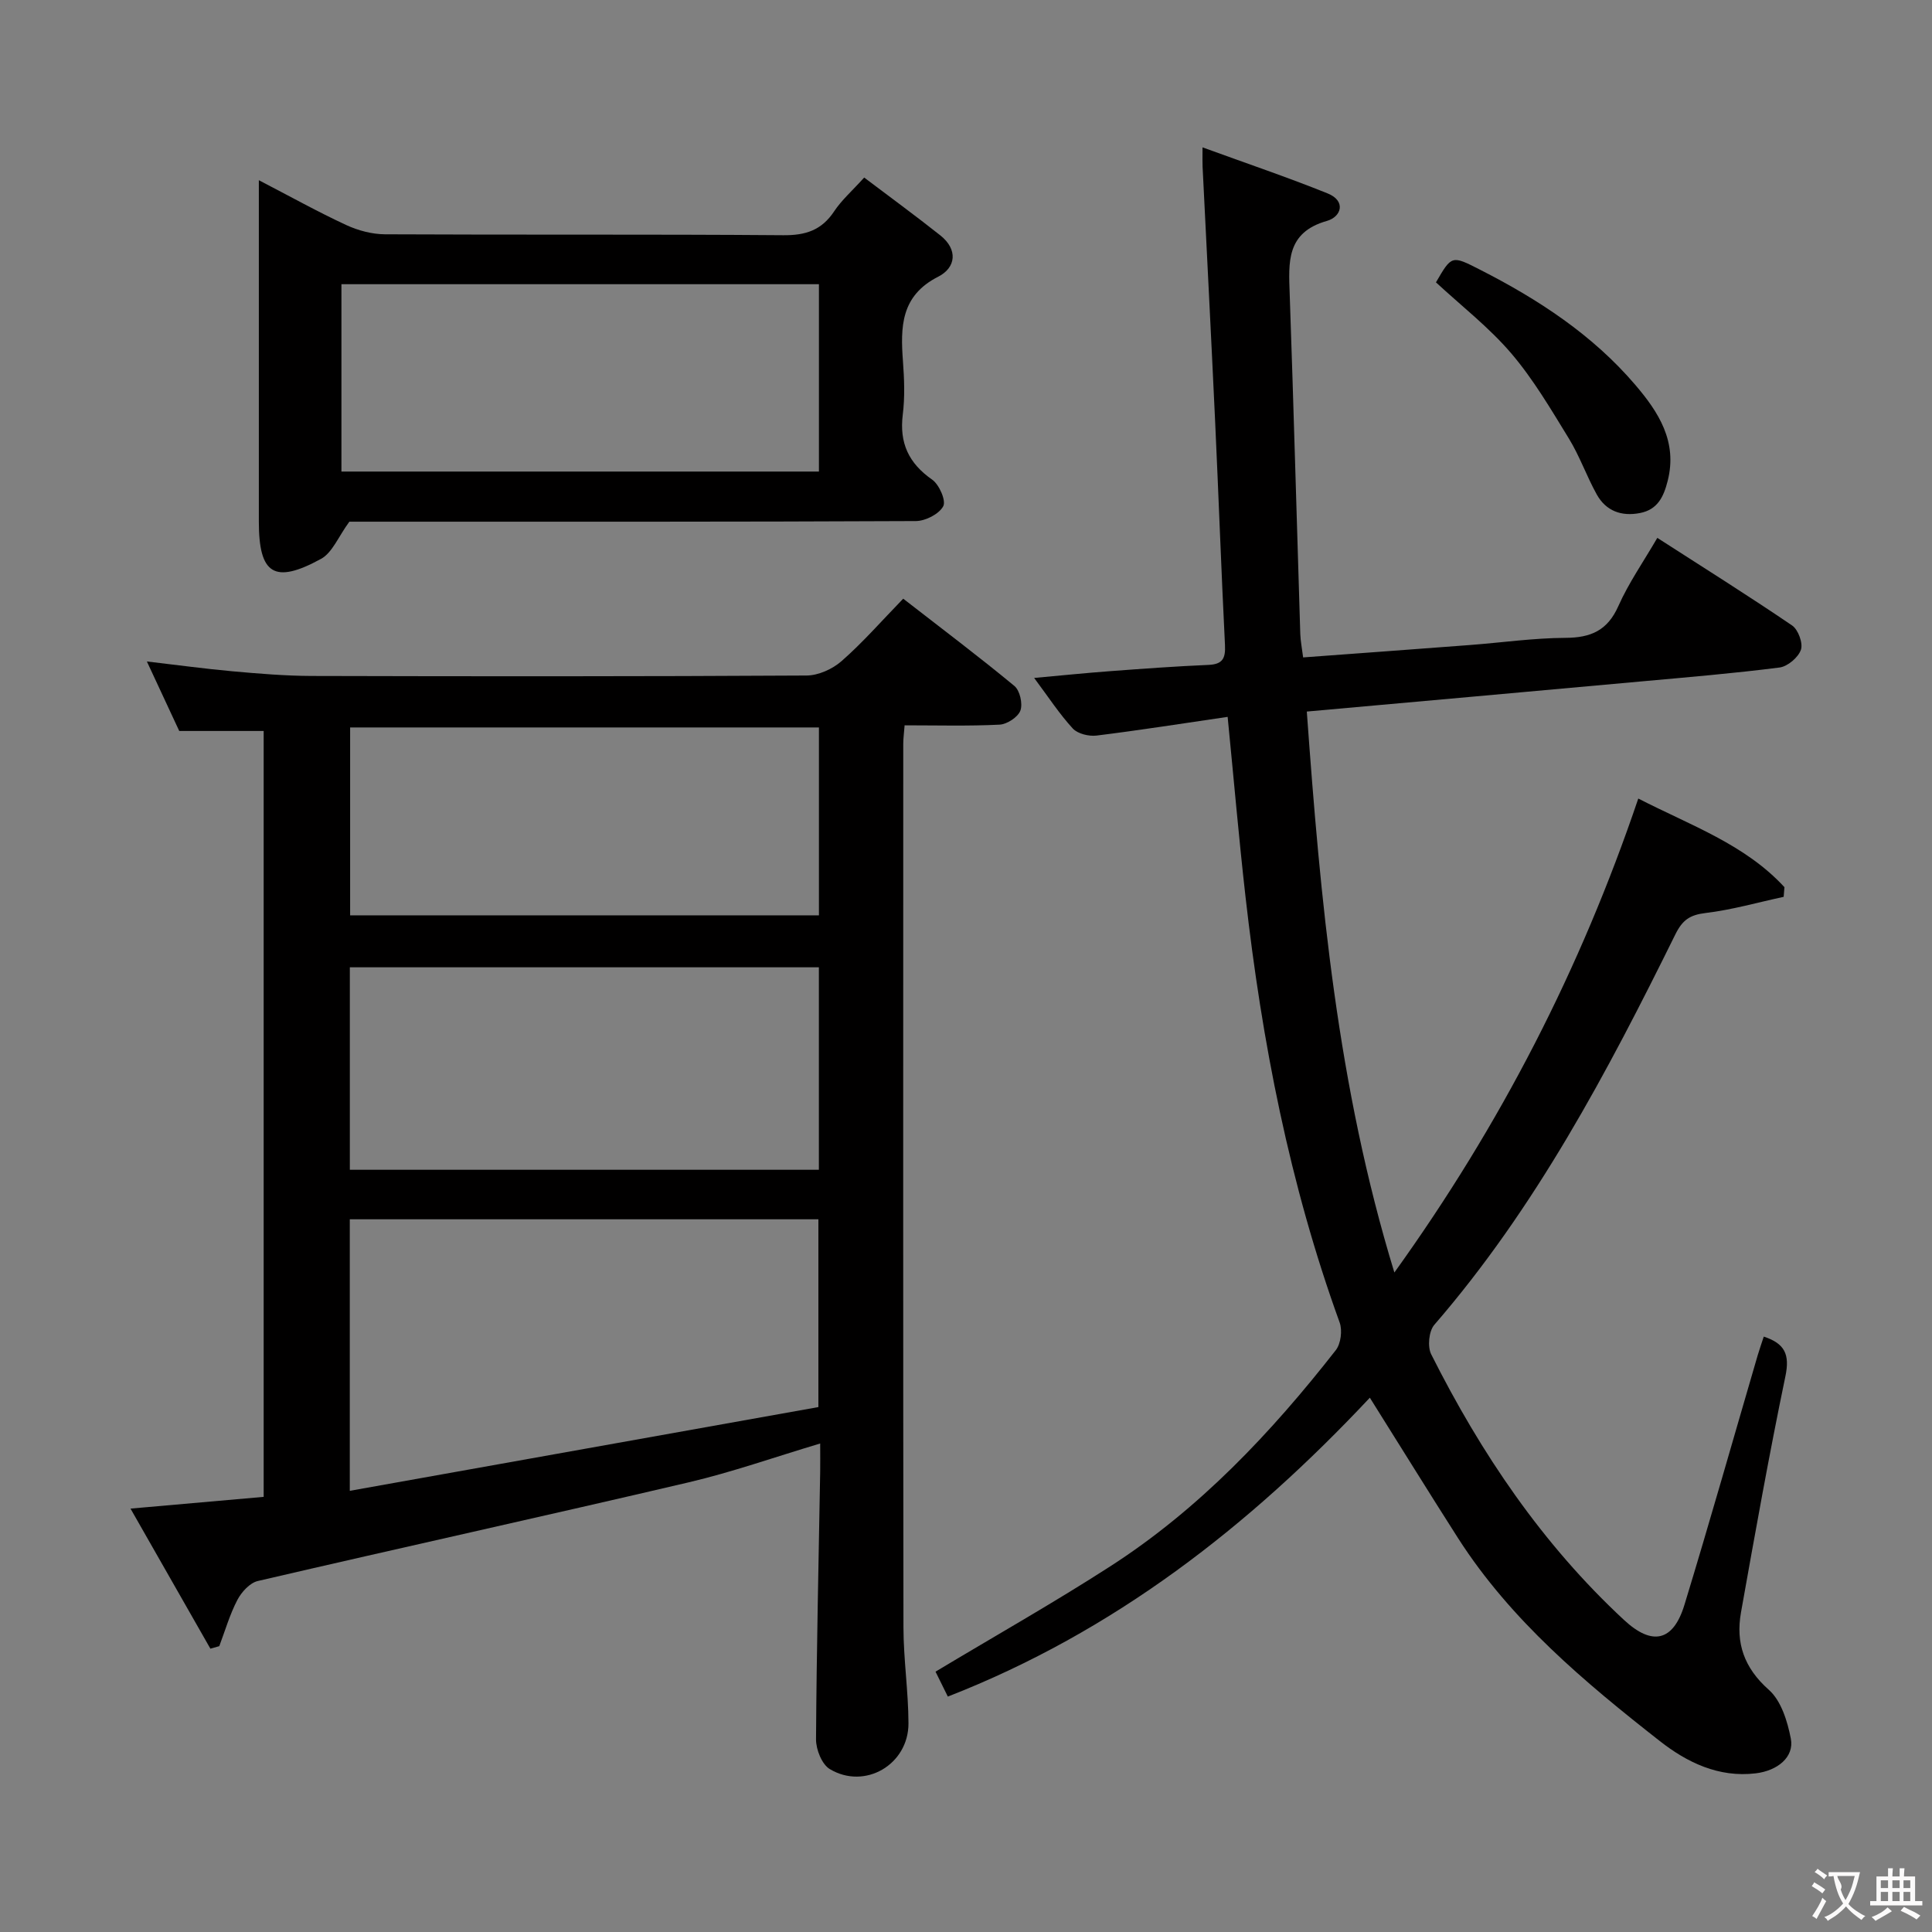 <svg enable-background="new 0 0 400 400" viewBox="0 0 400 400" xmlns="http://www.w3.org/2000/svg"><rect x="0" y="0" width="400" height="400" fill="#808080" stroke="none"/><g fill="#010000"><path d="m187 123.95c8.16 6.34 15.73 12.04 23.02 18.07 1.14.94 1.76 3.7 1.24 5.1-.51 1.36-2.76 2.83-4.31 2.91-6.44.32-12.91.14-19.66.14-.12 1.58-.28 2.7-.28 3.81-.01 60.98-.04 121.96.04 182.93.01 6.63 1.02 13.26 1.04 19.89.02 8.53-9.02 13.83-16.29 9.47-1.64-.98-2.86-4.05-2.85-6.15.11-18.47.54-36.94.86-55.42.03-1.78 0-3.56 0-5.84-9.5 2.84-18.26 5.94-27.26 8.05-29.69 6.96-59.47 13.51-89.17 20.42-1.65.38-3.38 2.28-4.23 3.91-1.58 3.02-2.54 6.37-3.75 9.58-.61.17-1.23.35-1.84.52-5.38-9.44-10.77-18.87-16.54-29 9.85-.87 18.55-1.64 27.57-2.43 0-52.94 0-105.66 0-158.57-5.65 0-11.23 0-17.48 0-1.95-4.19-4.15-8.92-6.7-14.39 6.37.74 12.02 1.52 17.68 2.03 5.46.49 10.95.95 16.42.97 34.15.09 68.31.11 102.46-.09 2.46-.01 5.38-1.33 7.26-2.98 4.36-3.81 8.2-8.22 12.77-12.93zm-17.56 167.37c0-13.54 0-26.24 0-38.88-32.61 0-64.83 0-97.02 0v56.22c32.66-5.84 64.78-11.58 97.02-17.34zm-97.01-91.05v41.92h97.11c0-14.17 0-27.93 0-41.92-32.52 0-64.75 0-97.11 0zm97.12-49.66c-32.83 0-65.03 0-97.06 0v38.9h97.06c0-13.19 0-25.95 0-38.9z"/><path d="m283.61 289.38c-24.99 26.64-52.97 48.46-87.37 61.88-.97-1.97-1.82-3.69-2.55-5.16 12.36-7.42 24.52-14.29 36.23-21.84 18.4-11.86 33.24-27.59 46.64-44.72 1.05-1.34 1.39-4.1.8-5.73-10.36-28.57-16.1-58.14-19.5-88.23-1.36-12.01-2.4-24.07-3.69-37.16-9.18 1.34-18.14 2.76-27.13 3.87-1.59.2-3.9-.36-4.92-1.45-2.79-3.03-5.06-6.53-8.01-10.48 5.65-.51 10.67-1.03 15.69-1.4 6.8-.51 13.61-1.01 20.42-1.3 2.92-.13 3.53-1.37 3.4-4.08-.77-15.44-1.32-30.89-2.04-46.34-.82-17.59-1.73-35.18-2.6-52.78-.04-.81-.01-1.63-.01-3.95 9.06 3.3 17.57 6.18 25.89 9.53 3.9 1.57 2.85 4.85-.14 5.7-8.46 2.4-7.93 8.59-7.7 15.18.82 23.44 1.45 46.89 2.19 70.34.05 1.47.35 2.93.59 4.85 11.64-.86 23.05-1.69 34.46-2.56 6.63-.5 13.25-1.46 19.88-1.49 5.25-.03 8.68-1.53 10.92-6.57 2.13-4.8 5.2-9.19 8.07-14.13 9.6 6.18 18.87 11.99 27.91 18.14 1.26.86 2.29 3.68 1.82 5.03-.55 1.59-2.75 3.45-4.42 3.67-9.54 1.22-19.14 2.02-28.73 2.89-22.83 2.08-45.66 4.12-69.15 6.23 2.81 38.93 6.29 77.44 18.13 116.14 22.08-30.74 38.56-62.88 50.5-98.13 10.84 5.57 22.08 9.47 30.26 18.35-.05.67-.11 1.33-.16 2-5.39 1.16-10.73 2.7-16.18 3.35-3.24.39-4.76 1.43-6.24 4.41-14.08 28.52-28.91 56.59-49.92 80.86-1.12 1.3-1.43 4.5-.64 6.08 10.3 20.51 23.01 39.33 39.94 55.03 5.84 5.42 10.19 4.43 12.5-3.16 5.23-17.14 10.11-34.38 15.14-51.58.37-1.26.81-2.5 1.28-3.94 4.33 1.42 5.43 3.66 4.48 8.21-3.38 16.24-6.29 32.57-9.2 48.91-1.12 6.31.64 11.47 5.77 16.01 2.55 2.26 3.86 6.52 4.55 10.1.74 3.83-2.76 6.65-7.26 7.19-7.7.93-14.26-2.29-19.85-6.67-15.6-12.23-30.83-24.97-41.72-41.92-6.07-9.5-11.99-19.09-18.33-29.18z"/><path d="m53.59 37.31c6.63 3.44 12.26 6.58 18.09 9.28 2.46 1.14 5.33 1.9 8.02 1.92 27.49.14 54.98-.03 82.47.19 4.62.04 7.93-1.03 10.52-4.93 1.54-2.33 3.72-4.23 6.23-7.01 5.29 4 10.6 7.88 15.76 11.97 3.69 2.93 3.26 6.68-.44 8.56-7.78 3.95-7.82 10.43-7.29 17.56.27 3.65.41 7.37-.04 10.98-.73 5.88 1.21 10.07 6.08 13.47 1.46 1.02 2.92 4.35 2.3 5.51-.87 1.62-3.68 3.06-5.67 3.07-37.65.18-75.31.13-112.96.13-1.82 0-3.64 0-4.33 0-2.28 3.1-3.52 6.42-5.87 7.7-9.67 5.29-12.87 3.19-12.87-7.71 0-21.49 0-42.99 0-64.48 0-1.76 0-3.51 0-6.21zm115.96 21.53c-33.1 0-65.92 0-98.86 0v38.79h98.86c0-13.11 0-25.84 0-38.79z"/><path d="m297.3 58.46c3.27-5.63 3.26-5.61 9.09-2.64 12.08 6.15 23.33 13.49 32.2 23.89 4.79 5.61 8.76 11.73 6.68 19.87-.84 3.31-2.1 5.94-5.74 6.64-3.84.74-7.03-.42-8.94-3.85-2.09-3.76-3.52-7.9-5.76-11.56-3.72-6.06-7.36-12.28-11.95-17.66-4.6-5.38-10.31-9.81-15.58-14.69z"/></g><path d="m377.9 391.2c-.2.3-.4.5-.6.8-.7-.6-1.4-1-2.2-1.5.2-.3.4-.5.5-.8.6.4 1.4.8 2.3 1.5zm-1.8 6.1c-.2-.2-.5-.4-.9-.6.4-.6.8-1.2 1.2-1.9s.7-1.3.9-1.9c.3.3.5.5.8.7-.7 1.3-1.4 2.6-2 3.7zm2.2-9c-.3.3-.5.5-.6.8-.6-.6-1.3-1.1-2-1.5.3-.3.5-.5.6-.7.6.5 1.3.9 2 1.4zm.3.2v-.9h2 4.5c-.3 1.3-.6 2.5-1 3.6s-.9 2.1-1.4 3c.4.5 1 1 1.6 1.4s1.2.8 1.9 1.1c-.3.2-.5.4-.8.8-.4-.3-1-.7-1.6-1.2s-1.2-1.1-1.6-1.6c-.5.6-1.1 1.1-1.7 1.6s-1.4.9-2.1 1.4c-.1-.3-.3-.5-.7-.8.6-.2 1.2-.5 1.9-1s1.4-1.1 2-1.8c-.5-.8-.9-1.6-1.2-2.5s-.6-2-.8-3.2c-.4.1-.7.1-1 .1zm2.5 2.7c.3 1 .7 1.7 1 2.2.3-.5.6-1.1 1-2s.6-1.9.9-3h-3.2-.4c.1.9 1.3 1.8.7 2.8z" fill="#fbfafa"/><path d="m396.5 388.5v1.5 3.6h1.5v.9c-.4 0-1 0-1.7 0h-7.9c-.5 0-.9 0-1.2 0v-.9h1.3v-3.5c0-.7 0-1.2 0-1.6h2.4c0-.8 0-1.4 0-1.7h1c0 .3-.1.8-.1 1.7h1.5c0-.8 0-1.4 0-1.7h1c0 .3-.1.9-.1 1.7zm-8.2 9.2c-.2-.3-.5-.5-.8-.8.8-.3 1.4-.6 1.9-.9s1-.7 1.4-1.1c.3.3.6.5.9.8-1.6 1-2.8 1.6-3.4 2zm2.6-6.8v-1.6h-1.5v1.6zm0 2.7v-1.9h-1.5v1.9zm2.4-2.7v-1.6h-1.5v1.6zm0 2.7v-1.9h-1.5v1.9zm.2 2 .7-.8c.4.2.9.5 1.6.8s1.3.7 1.8 1c-.3.3-.5.5-.8.8-.4-.3-1.5-1-3.3-1.8zm2-4.7v-1.6h-1.4v1.6zm0 2.7v-1.9h-1.4v1.9z" fill="#fbfafa"/></svg>